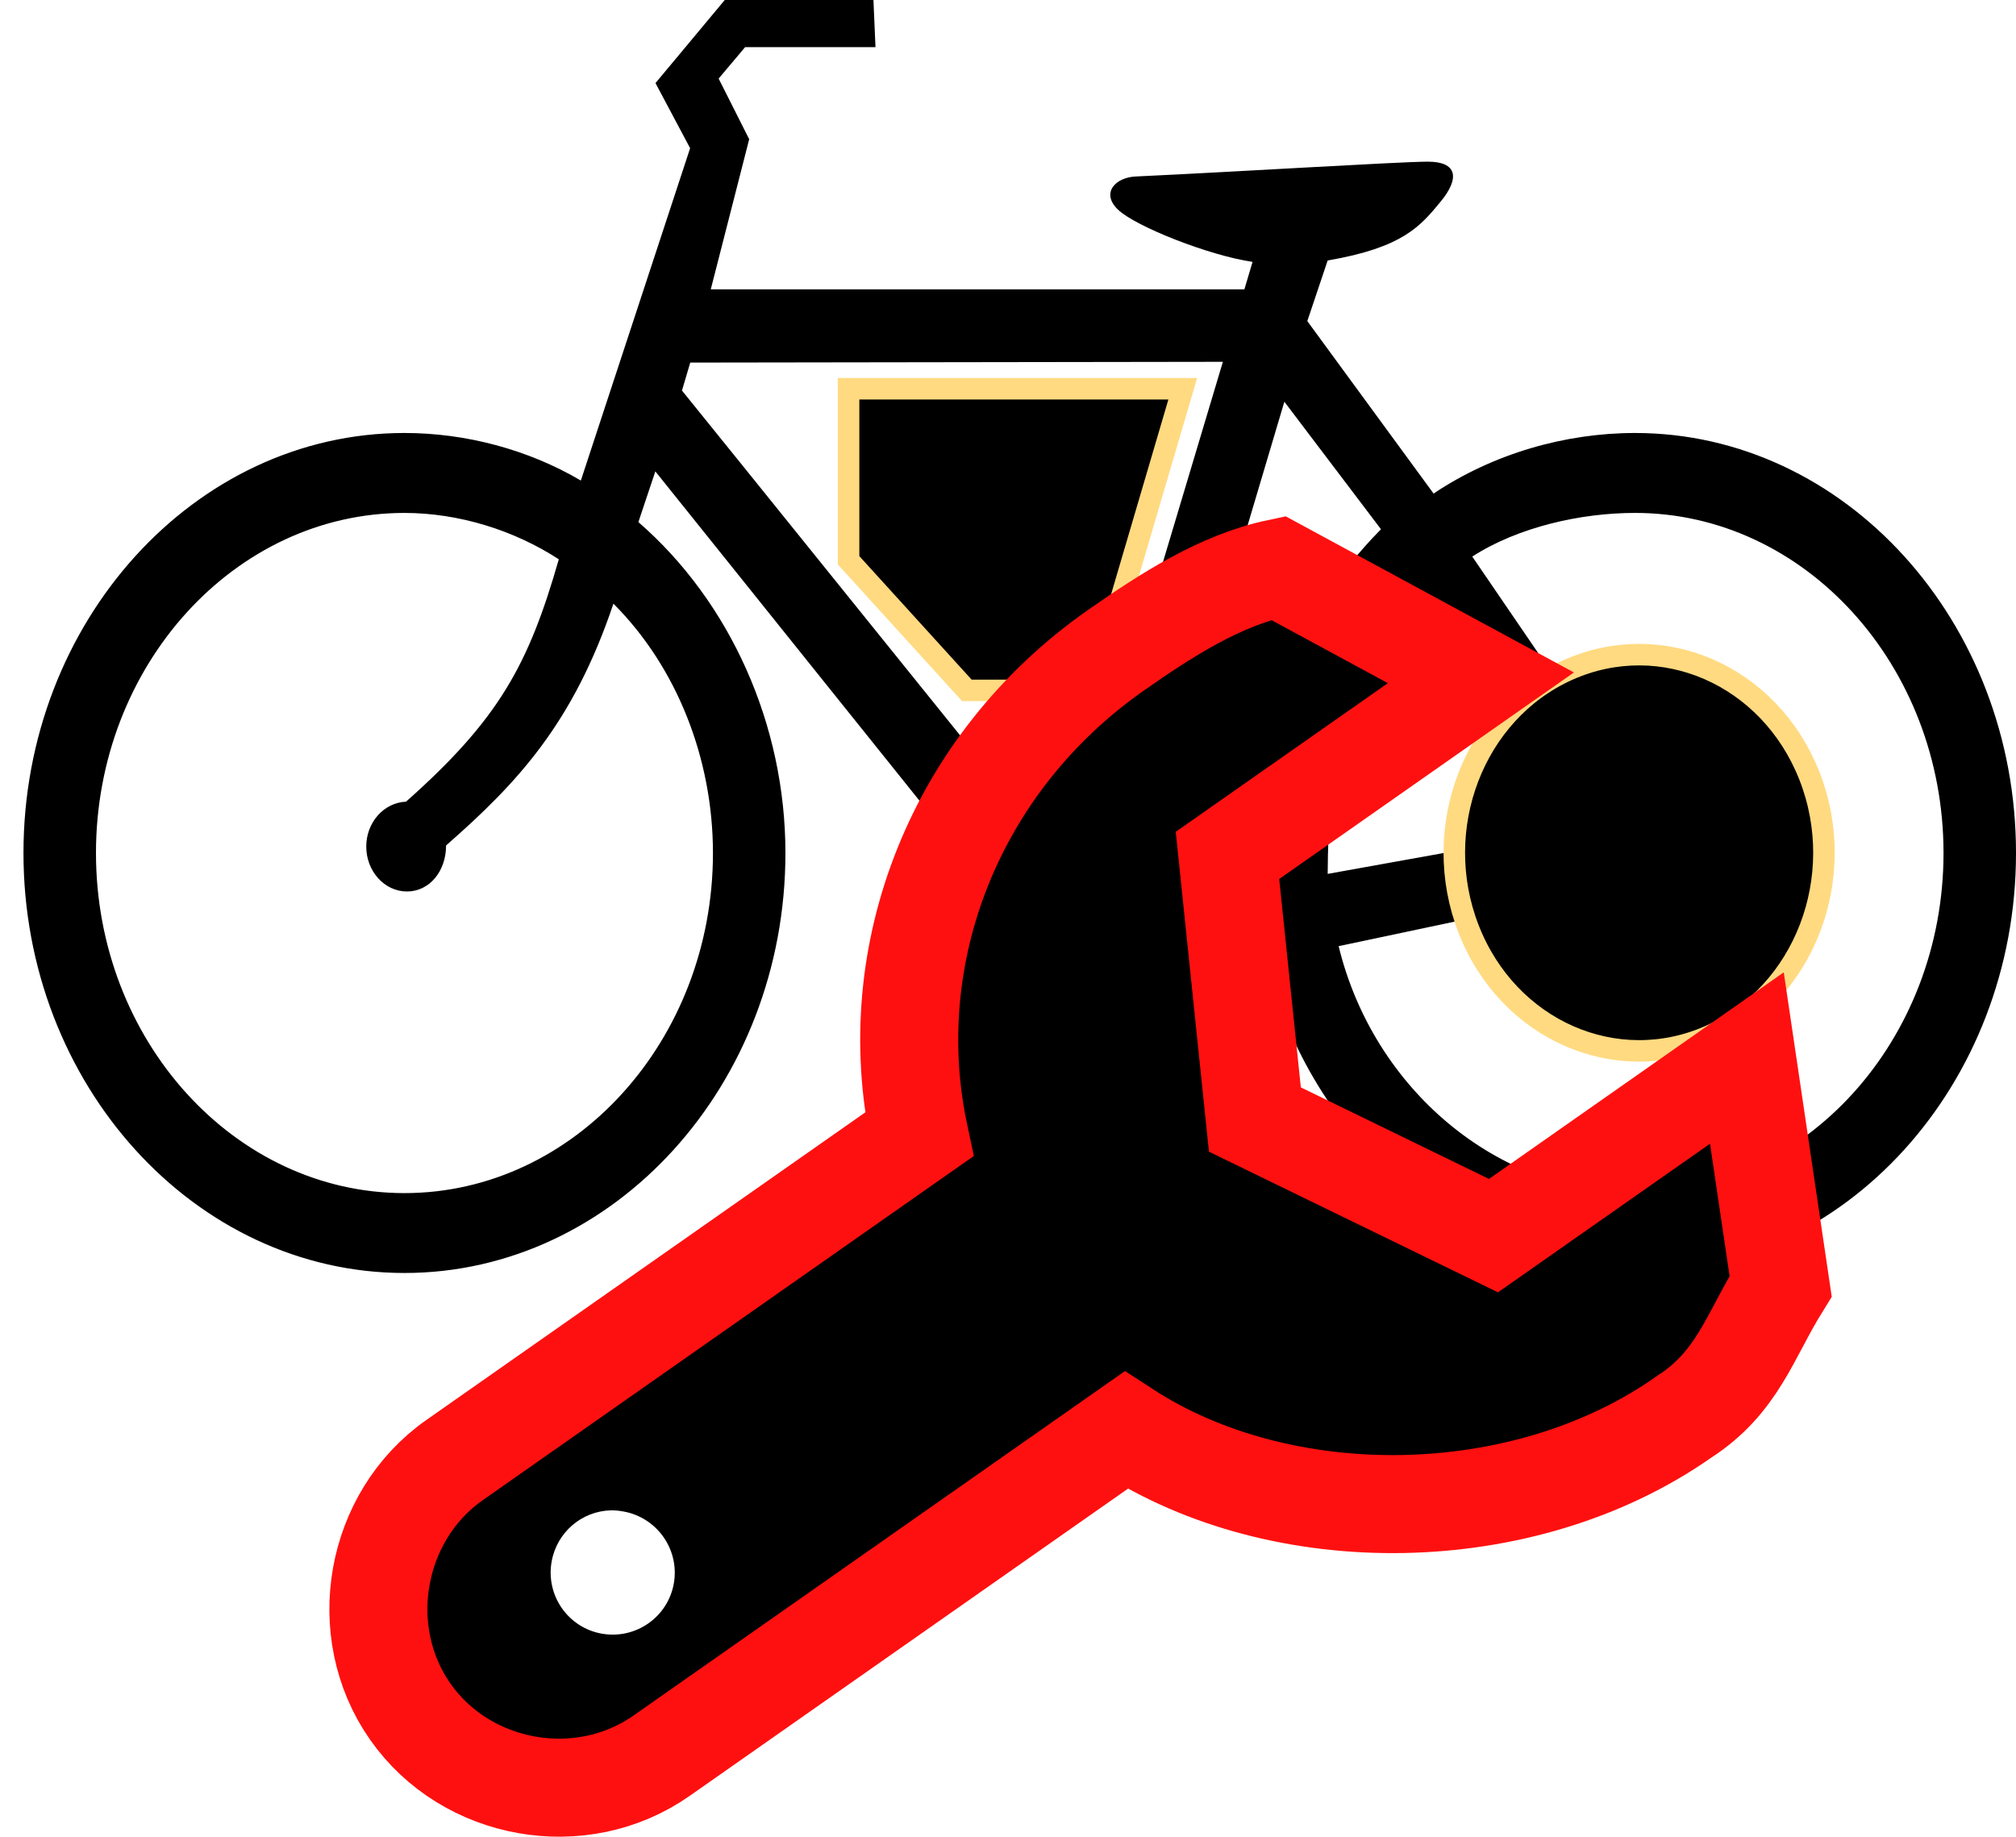 <?xml version="1.0" encoding="UTF-8" standalone="no"?>
<!-- Created with Inkscape (http://www.inkscape.org/) -->

<svg
   xmlns:dc="http://purl.org/dc/elements/1.1/"
   xmlns:cc="http://creativecommons.org/ns#"
   xmlns:rdf="http://www.w3.org/1999/02/22-rdf-syntax-ns#"
   xmlns:svg="http://www.w3.org/2000/svg"
   xmlns="http://www.w3.org/2000/svg"
   xmlns:sodipodi="http://sodipodi.sourceforge.net/DTD/sodipodi-0.dtd"
   xmlns:inkscape="http://www.inkscape.org/namespaces/inkscape"
   width="225.791"
   height="205.708"
   id="svg2"
   sodipodi:version="0.32"
   inkscape:version="0.48.1 r9760"
   version="1.0"
   sodipodi:docname="xpd.svg"
   inkscape:output_extension="org.inkscape.output.svg.inkscape">
  <defs
     id="defs4">
    <inkscape:path-effect
       effect="vonkoch"
       id="path-effect3809"
       is_visible="true"
       ref_path="m 8,38 4,0"
       generator="m 8,40 1.333,0 M 10.667,40 12,40"
       similar_only="false"
       nbgenerations="1"
       drawall="true"
       maxComplexity="1000" />
    <inkscape:path-effect
       effect="gears"
       id="path-effect3807"
       is_visible="true"
       teeth="10"
       phi="5" />
    <inkscape:perspective
       sodipodi:type="inkscape:persp3d"
       inkscape:vp_x="0 : 375.5 : 1"
       inkscape:vp_y="0 : 1000 : 0"
       inkscape:vp_z="601 : 375.5 : 1"
       inkscape:persp3d-origin="300.5 : 250.33333 : 1"
       id="perspective13" />
    <inkscape:perspective
       id="perspective2486"
       inkscape:persp3d-origin="150.5 : 150.33333 : 1"
       inkscape:vp_z="301 : 225.5 : 1"
       inkscape:vp_y="0 : 1000 : 0"
       inkscape:vp_x="0 : 225.5 : 1"
       sodipodi:type="inkscape:persp3d" />
  </defs>
  <sodipodi:namedview
     id="base"
     pagecolor="#ffffff"
     bordercolor="#666666"
     borderopacity="1.0"
     gridtolerance="10000"
     guidetolerance="10"
     objecttolerance="10"
     inkscape:pageopacity="0.0"
     inkscape:pageshadow="2"
     inkscape:zoom="1.4556971"
     inkscape:cx="-34.644079"
     inkscape:cy="103.72175"
     inkscape:document-units="px"
     inkscape:current-layer="layer1"
     width="601px"
     height="751px"
     inkscape:window-width="1916"
     inkscape:window-height="1025"
     inkscape:window-x="0"
     inkscape:window-y="32"
     showgrid="false"
     inkscape:window-maximized="1"
     fit-margin-top="0"
     fit-margin-left="0"
     fit-margin-right="0"
     fit-margin-bottom="0"
     showguides="false">
    <sodipodi:guide
       position="4.0966797e-07,1.66"
       orientation="0,225.791"
       id="guide3001" />
    <sodipodi:guide
       position="225.791,1.66"
       orientation="-204.048,0"
       id="guide3003" />
    <sodipodi:guide
       position="225.791,205.708"
       orientation="0,-225.791"
       id="guide3005" />
    <sodipodi:guide
       position="4.0966797e-07,205.708"
       orientation="204.048,0"
       id="guide3007" />
    <sodipodi:guide
       position="4.0966797e-07,1.66"
       orientation="0,225.791"
       id="guide3009" />
    <sodipodi:guide
       position="225.791,1.66"
       orientation="-204.048,0"
       id="guide3011" />
    <sodipodi:guide
       position="225.791,205.708"
       orientation="0,-225.791"
       id="guide3013" />
    <sodipodi:guide
       position="4.0966797e-07,205.708"
       orientation="204.048,0"
       id="guide3015" />
    <inkscape:grid
       type="xygrid"
       id="grid3017"
       empspacing="5"
       visible="true"
       enabled="true"
       snapvisiblegridlinesonly="true" />
  </sodipodi:namedview>
  <g
     inkscape:label="Layer 1"
     inkscape:groupmode="layer"
     id="layer1"
     transform="translate(-62.403,-74.867)">
    <path
       inkscape:connector-curvature="0"
       id="path5490"
       d="m 211.104,172.741 29.212,-5.256 -18.411,-26.365 c -9.543,9.173 -10.73,20.184 -10.802,31.621 z m -8.036,1.929 c -0.047,-1.143 -0.214,-2.98 -0.214,-4.267 0,-13.046 3.828,-25.724 14.218,-36.261 l -10.821,-14.283 -16.749,56.328 13.565,-1.517 z m -64.285,-56.06 0.928,-3.135 59.655,-0.086 -15.869,53.034 -0.685,-5.533 1.826,0 -0.229,-3.521 -7.984,0 0.229,3.27 2.053,0 0.456,6.036 c 0,0 -40.151,-49.815 -40.379,-50.066 z m -26.42,50.946 c 8.011,-7.015 14.247,-13.701 18.743,-27.08 7.097,7.098 11.147,17.364 11.147,27.928 0,20.978 -15.521,38.089 -34.551,38.089 -19.03,0 -34.55,-17.111 -34.55,-38.089 0,-20.979 15.521,-38.089 34.55,-38.089 6.073,0 12.282,1.934 17.288,5.192 -3.389,11.804 -6.685,17.893 -17.111,27.145 -2.531,0.118 -4.455,2.358 -4.455,5.03 0,2.771 2.049,5.03 4.562,5.03 2.513,0 4.378,-2.259 4.378,-5.156 z m 99.966,11.278 c 3.908,16.054 17.809,27.659 33.195,27.659 19.03,0 34.552,-17.111 34.552,-38.09 0,-20.979 -15.522,-38.09 -34.552,-38.09 -6.074,0 -13.101,1.581 -18.228,4.889 l 18.753,27.449 c 2.294,0.04 4.291,2.299 4.291,5.03 0,2.771 -2.05,5.03 -4.563,5.03 -0.696,0 -1.426,-0.196 -2.043,-0.517 l -31.406,6.64 z m -84.872,-52.145 12.239,-37.223 -3.878,-7.294 7.757,-9.305 16.653,0 0.229,5.281 -14.601,0 -2.966,3.521 3.422,6.79 -4.303,16.813 59.766,0 0.913,-3.075 c -4.803,-0.689 -13.088,-3.952 -15.067,-5.846 -1.979,-1.895 -0.246,-3.638 2.008,-3.719 11.796,-0.552 29.321,-1.642 32.651,-1.658 3.328,-0.017 3.67,1.829 1.441,4.516 -2.229,2.687 -4.176,5.107 -12.62,6.549 l -2.281,6.79 14.142,19.315 c 6.666,-4.462 14.728,-6.783 22.562,-6.783 23.502,0 42.67,21.131 42.67,47.04 0,25.909 -19.168,47.039 -42.67,47.039 -19.335,0 -36.336,-14.699 -41.332,-35.016 l -12.996,2.574 c -0.556,1.689 -1.853,2.984 -3.402,3.998 l 2.318,12.119 2.965,0 0.228,3.27 -9.353,0.502 0,-3.521 2.282,0 -2.825,-12.112 c -4.205,-0.758 -6.407,-4.726 -5.155,-8.663 l -42.453,-52.931 -1.901,5.679 c 10.303,8.947 16.47,22.728 16.47,37.061 0,25.909 -19.168,47.039 -42.67,47.039 -23.501,0 -42.669,-21.131 -42.669,-47.039 0,-25.909 19.168,-47.04 42.669,-47.04 6.834,0 13.835,1.839 19.755,5.326 z"
       clip-rule="evenodd"
       style="fill:#000000;fill-opacity:1;fill-rule:evenodd" />
    <rect
       style="opacity:0.6;fill:none;stroke:none"
       id="rect2169"
       width="109.925"
       height="109.925"
       x="62.403"
       y="111.471" />
    <path
       sodipodi:type="arc"
       style="fill:#000000;fill-opacity:1;fill-rule:nonzero;stroke:#ffda81;stroke-width:5;stroke-linecap:round;stroke-linejoin:miter;stroke-miterlimit:4;stroke-opacity:1;stroke-dasharray:none;stroke-dashoffset:0"
       id="path3998"
       sodipodi:cx="374.04758"
       sodipodi:cy="201.58647"
       sodipodi:rx="42.934753"
       sodipodi:ry="46.026058"
       d="m 413.662,183.839 c 9.143,23.454 -1.181,50.413 -23.059,60.214 -21.879,9.802 -47.027,-1.266 -56.17,-24.719 -9.143,-23.454 1.181,-50.413 23.059,-60.214 21.799,-9.766 46.862,1.183 56.084,24.502"
       transform="matrix(0.482,0,0,0.482,65.694,73.211)"
       sodipodi:start="5.8873349"
       sodipodi:end="12.165386"
       sodipodi:open="true" />
    <path
       style="fill:#000000;fill-opacity:1;stroke:#ffda81;stroke-width:2.411;stroke-linecap:butt;stroke-linejoin:miter;stroke-miterlimit:4;stroke-opacity:1;stroke-dasharray:none"
       d="m 157.443,118.406 0,19.211 13.249,14.574 14.243,0 9.937,-33.785 z"
       id="path4006"
       inkscape:connector-curvature="0"
       sodipodi:nodetypes="cccccc" />
    <g
       id="g3833">
      <path
         id="path9"
         transform="translate(62.403,74.867)"
         d="m 143.281,65.375 c -6.456,1.352 -12.542,5.24 -18.219,9.219 -17.975,12.598 -26.301,33.963 -22,54.219 l -52.031,36.469 c -8.988,6.299 -11.258,19.166 -4.969,28.156 6.289,8.99 19.137,11.268 28.125,4.969 l 52.031,-36.469 c 17.475,11.376 44.462,11.16 62.438,-1.438 6.078,-3.907 7.398,-9.077 10.875,-14.688 L 195.75,120.25 167.375,140.156 140.656,127.125 137.594,97.562 165.969,77.656 143.281,65.375 z m -74.875,103.781 c 0.462,-0.013 0.934,0.042 1.406,0.125 3.78,0.666 6.324,4.279 5.656,8.062 -0.668,3.783 -4.282,6.291 -8.062,5.625 -3.78,-0.666 -6.293,-4.279 -5.625,-8.062 0.584,-3.31 3.393,-5.661 6.625,-5.75 z"
         clip-path="none"
         mask="none"
         style="fill:#000000;fill-opacity:1;fill-rule:nonzero;stroke:none"
         inkscape:connector-curvature="0" />
      <path
         clip-path="none"
         mask="none"
         sodipodi:nodetypes="ccccccccsccsccc"
         id="path9-8"
         d="m 250.952,233.599 c 6.078,-3.907 7.404,-9.067 10.881,-14.677 l -3.78,-25.557 -28.382,19.891 -26.721,-13.004 -3.07,-29.581 28.382,-19.891 -22.701,-12.296 c -6.456,1.352 -12.535,5.259 -18.211,9.237 -17.975,12.598 -26.303,33.948 -22.002,54.204 l -52.033,36.467 c -8.988,6.299 -11.26,19.174 -4.971,28.164 6.289,8.99 19.154,11.256 28.141,4.958 l 52.033,-36.467 c 17.475,11.376 44.458,11.151 62.433,-1.447 z"
         style="fill:none;stroke:#ff1010;stroke-width:10.979;stroke-miterlimit:4;stroke-opacity:1;stroke-dasharray:none"
         inkscape:connector-curvature="0" />
    </g>
  </g>
</svg>
